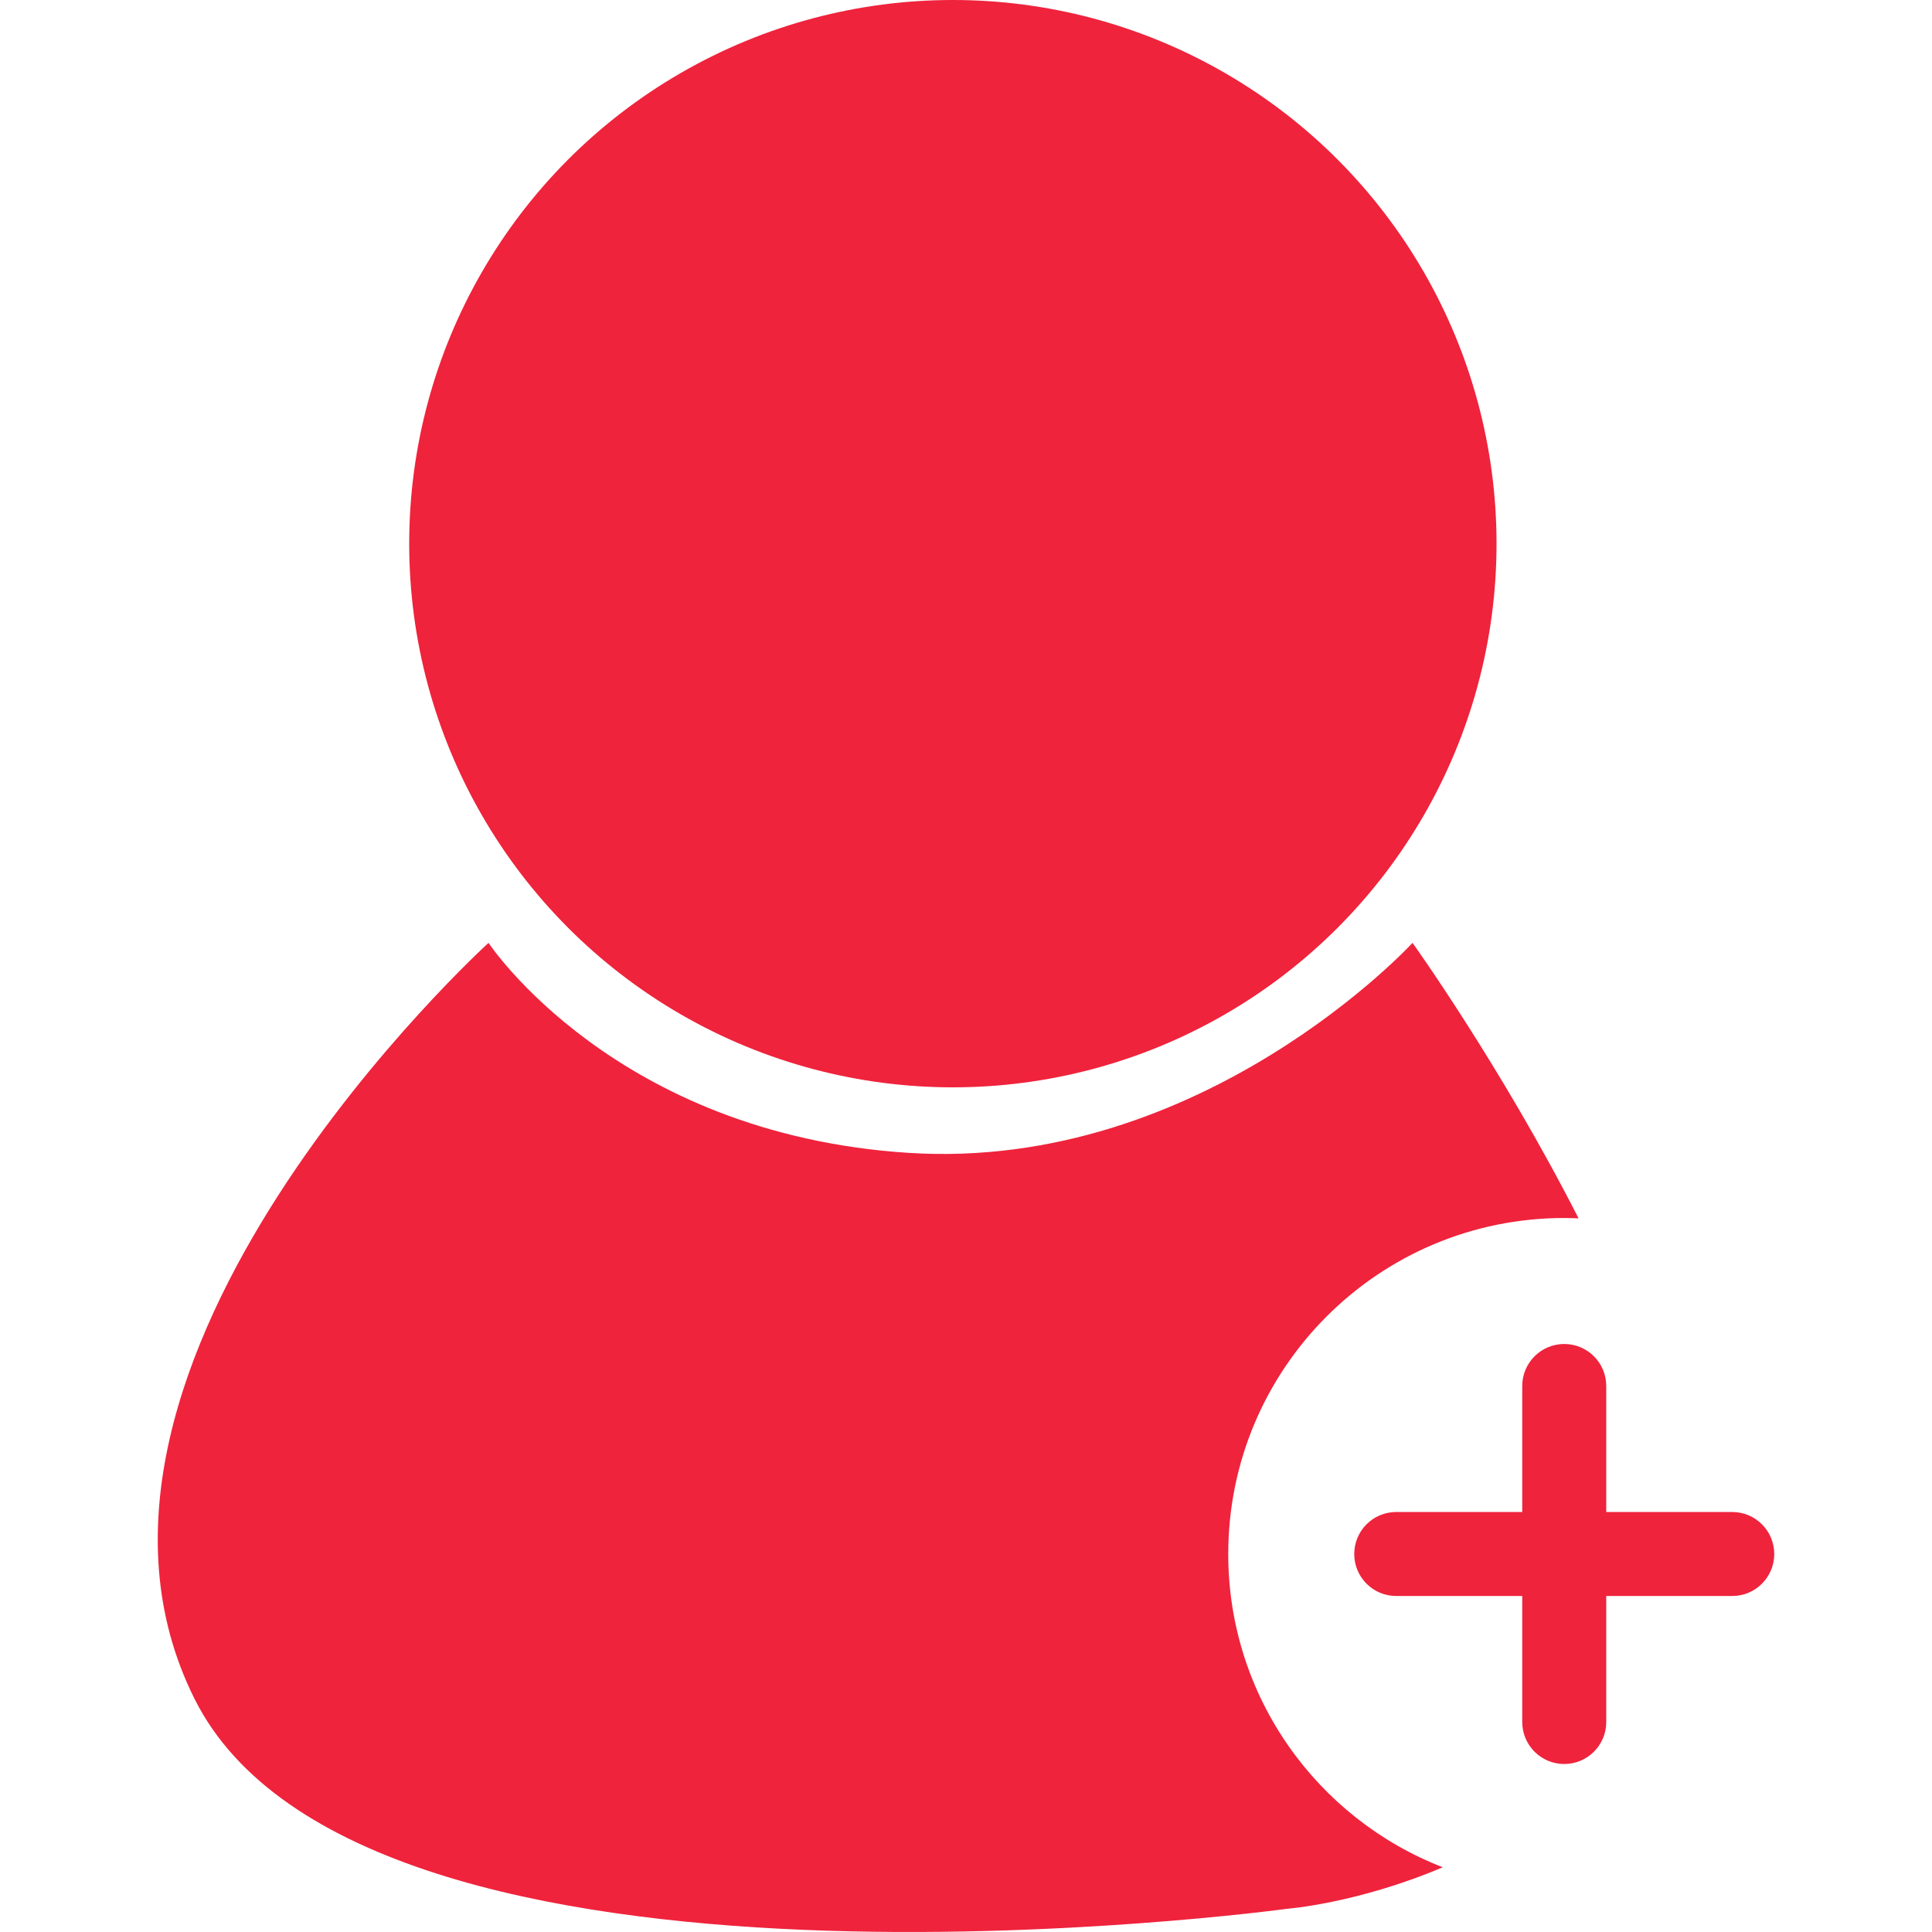 <?xml version="1.0"?>
<svg xmlns="http://www.w3.org/2000/svg" xmlns:xlink="http://www.w3.org/1999/xlink" version="1.1" id="Capa_1" x="0px" y="0px" viewBox="0 0 531.818 531.818" style="enable-background:new 0 0 531.818 531.818;" xml:space="preserve" width="512px" height="512px"><g><g>
	<g>
		<g>
			<circle cx="262.294" cy="149.655" r="149.655" data-original="#000000" class="active-path" data-old_color="#000000" fill="#EF233C"/>
			<path d="M338.097,427.767c0-51.082,41.41-92.49,92.49-92.49c1.323,0,2.635,0.045,3.943,0.1     c-21.247-41.729-45.704-75.837-45.704-75.837s-57.806,62.998-138.735,57.806c-80.929-5.191-115.612-57.806-115.612-57.806     S7.304,375.151,53.549,467.641s300.593,57.807,300.593,57.807s19.505-1.461,43-11.451     C362.599,500.588,338.097,467.05,338.097,427.767z" data-original="#000000" class="active-path" data-old_color="#000000" fill="#EF233C"/>
			<path d="M476.832,416.206h-34.684v-34.685c0-6.384-5.177-11.562-11.563-11.562c-6.384,0-11.56,5.177-11.56,11.562v34.685h-34.684     c-6.386,0-11.562,5.176-11.562,11.562s5.176,11.562,11.562,11.562h34.684v34.684c0,6.386,5.176,11.563,11.56,11.563     c6.386,0,11.563-5.177,11.563-11.563V439.33h34.684c6.386,0,11.562-5.176,11.562-11.562S483.218,416.206,476.832,416.206z" data-original="#000000" class="active-path" data-old_color="#000000" fill="#EF233C"/>
		</g>
	</g>
	<g>
	</g>
	<g>
	</g>
	<g>
	</g>
	<g>
	</g>
	<g>
	</g>
	<g>
	</g>
	<g>
	</g>
	<g>
	</g>
	<g>
	</g>
	<g>
	</g>
	<g>
	</g>
	<g>
	</g>
	<g>
	</g>
	<g>
	</g>
	<g>
	</g>
</g></g> </svg>
